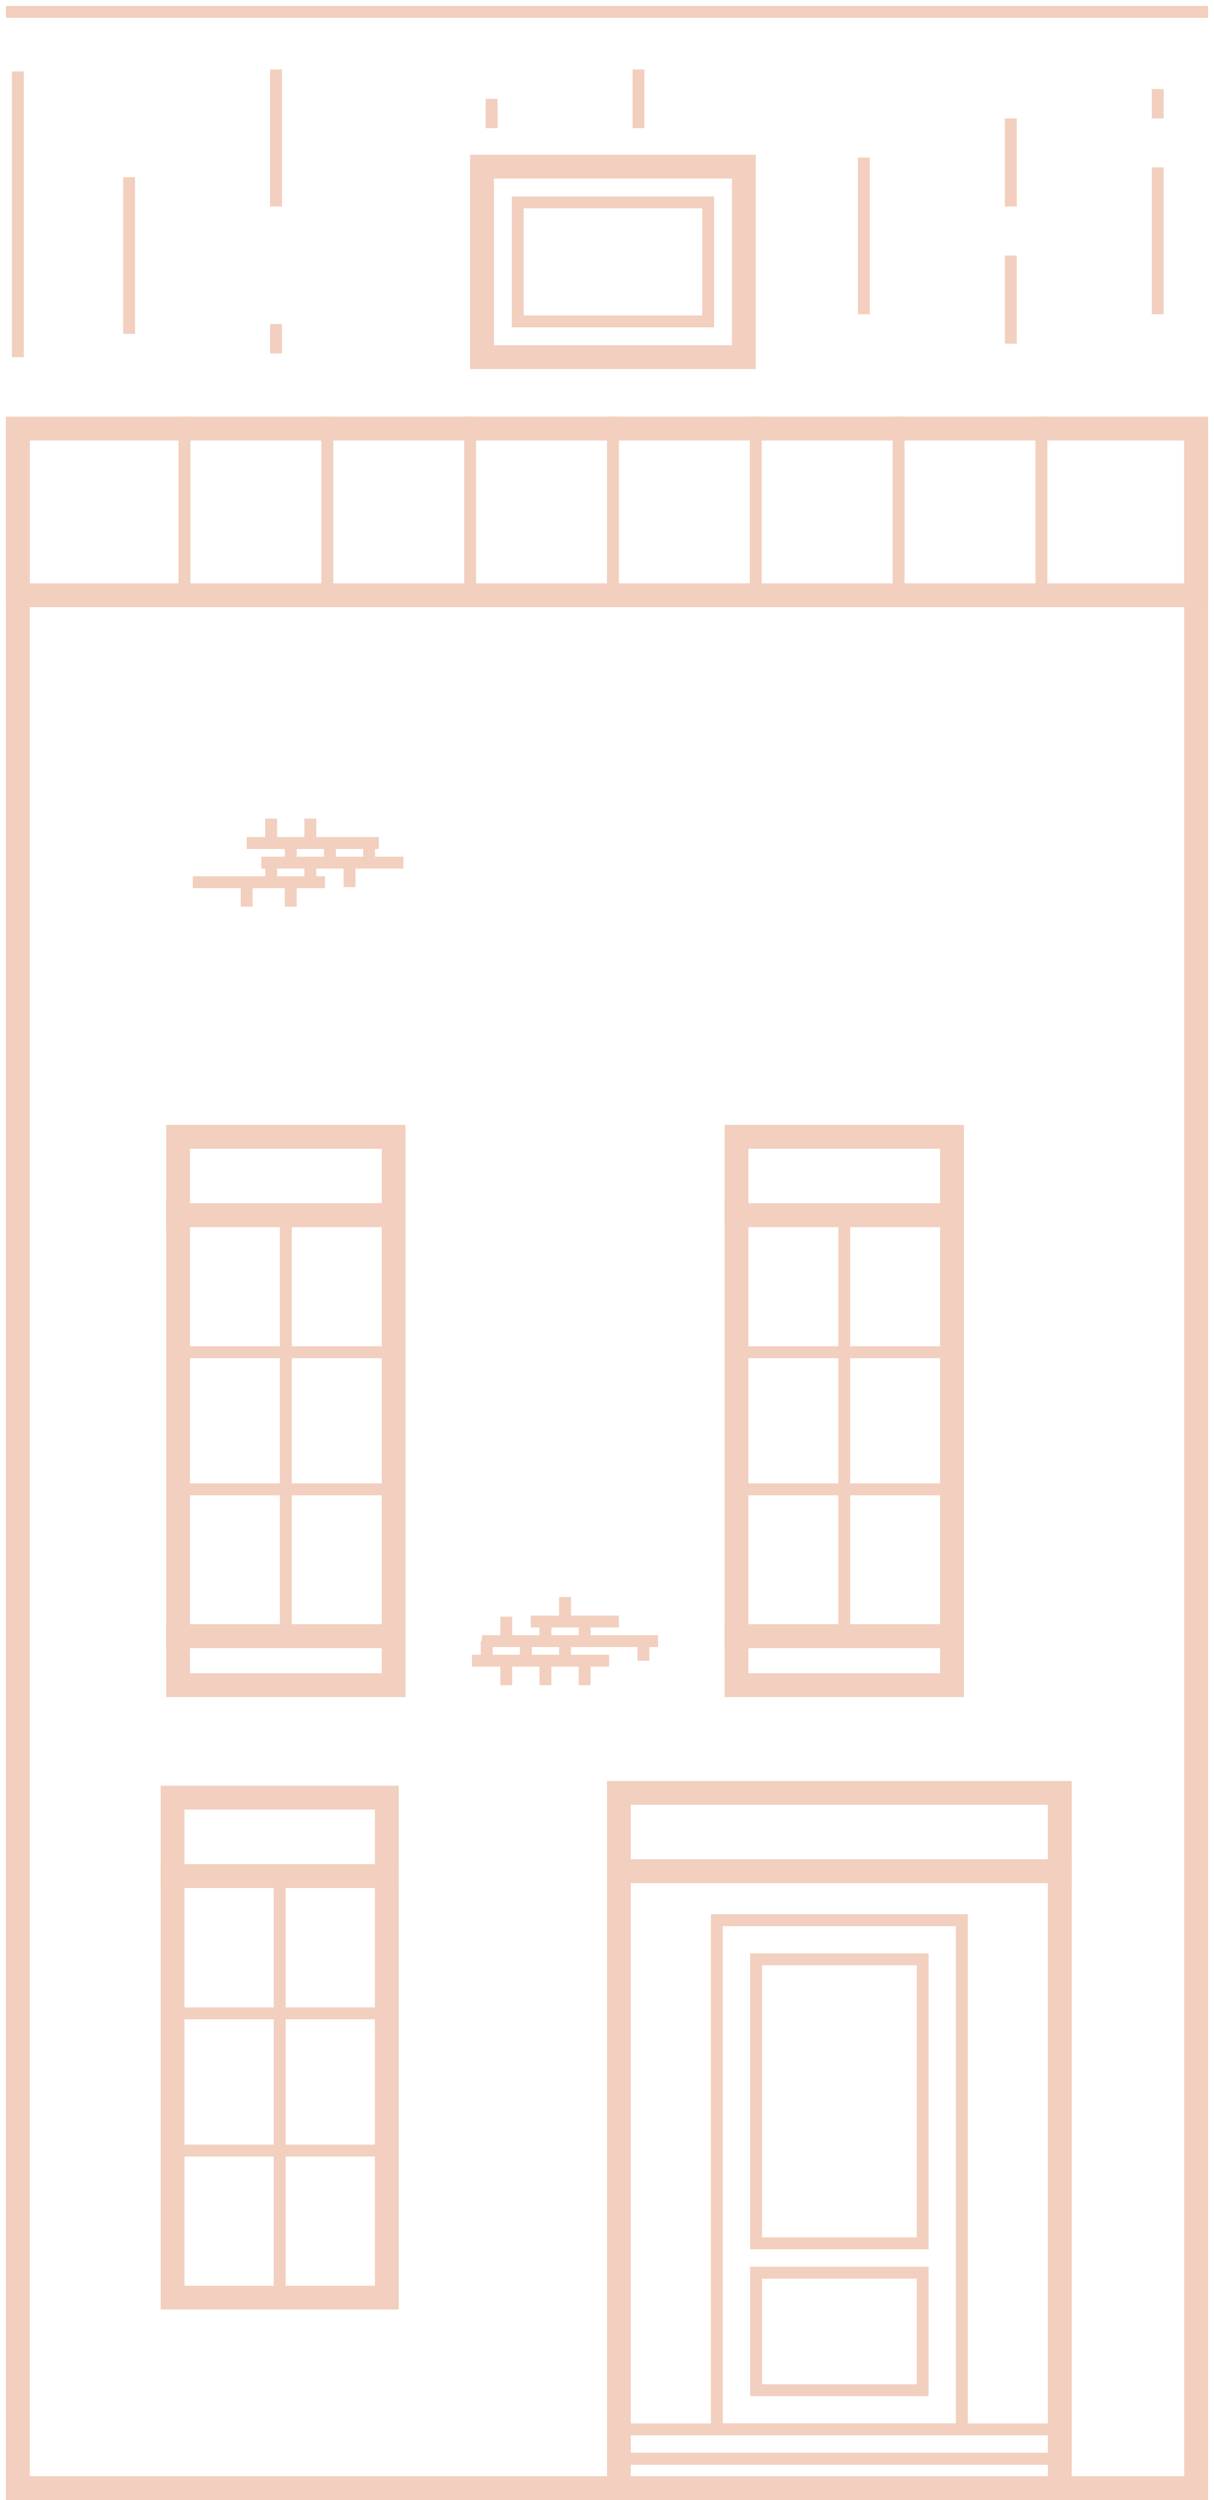 <svg width="102" height="210" viewBox="0 0 102 210" fill="none" xmlns="http://www.w3.org/2000/svg">
<path d="M1.5 36H100.5V209H1.5V36Z" stroke="#F2CFBE" stroke-width="2"/>
<path d="M1.5 50H100.5V36H1.5V50Z" stroke="#F2CFBE" stroke-width="2"/>
<path d="M40.5 14H62.5V30H40.5V14Z" stroke="#F2CFBE" stroke-width="2"/>
<path d="M43.5 17H59.5V27H43.5V17Z" stroke="#F2CFBE"/>
<path d="M14.5 157.588H32.5V192.999H14.5V157.588Z" stroke="#F2CFBE" stroke-width="2"/>
<path d="M14.5 157.588H32.5V151H14.5V157.588Z" stroke="#F2CFBE" stroke-width="2"/>
<path d="M14.5 169.118H32.5V193H14.5V169.118Z" stroke="#F2CFBE"/>
<path d="M14.5 180.646H32.5V192.999H14.5V180.646Z" stroke="#F2CFBE"/>
<path d="M14.5 157.588H23.5V192.999H14.5V157.588Z" stroke="#F2CFBE"/>
<path d="M14.962 102.072H33.071V137.44H14.962V102.072Z" stroke="#F2CFBE" stroke-width="2"/>
<path d="M14.962 102.072H33.071V95.491H14.962V102.072Z" stroke="#F2CFBE" stroke-width="2"/>
<path d="M14.962 113.587H33.071V137.44H14.962V113.587Z" stroke="#F2CFBE"/>
<path d="M14.962 125.103H33.071V137.44H14.962V125.103Z" stroke="#F2CFBE"/>
<path d="M14.962 102.072H24.017V137.44H14.962V102.072Z" stroke="#F2CFBE"/>
<path d="M14.962 141.553H33.071V137.44H14.962V141.553Z" stroke="#F2CFBE" stroke-width="2"/>
<path d="M61.88 141.553H79.988V137.44H61.88V141.553Z" stroke="#F2CFBE" stroke-width="2"/>
<path d="M61.88 102.072H79.988V137.44H61.88V102.072Z" stroke="#F2CFBE" stroke-width="2"/>
<path d="M61.88 102.072H79.988V95.491H61.88V102.072Z" stroke="#F2CFBE" stroke-width="2"/>
<path d="M61.88 113.587H79.988V137.44H61.88V113.587Z" stroke="#F2CFBE"/>
<path d="M61.88 125.103H79.988V137.44H61.88V125.103Z" stroke="#F2CFBE"/>
<path d="M61.88 102.072H70.934V137.44H61.88V102.072Z" stroke="#F2CFBE"/>
<path d="M52.002 157.181H89.042V150.601H52.002V157.181Z" stroke="#F2CFBE" stroke-width="2"/>
<path d="M52.002 157.181H89.042V209H52.002V157.181Z" stroke="#F2CFBE" stroke-width="2"/>
<path d="M52.002 206.533H89.042V209.001H52.002V206.533Z" stroke="#F2CFBE"/>
<path d="M52.002 204.066H89.042V206.533H52.002V204.066Z" stroke="#F2CFBE"/>
<path d="M60.233 161.294H80.811V204.066H60.233V161.294Z" stroke="#F2CFBE"/>
<path d="M63.526 164.584H77.519V188.438H63.526V164.584Z" stroke="#F2CFBE"/>
<path d="M63.526 200.776H77.519V190.905H63.526V200.776Z" stroke="#F2CFBE"/>
<path d="M1.5 6L1.5 30" stroke="#F2CFBE"/>
<path d="M101.5 1L0.5 1" stroke="#F2CFBE"/>
<path d="M23.193 5.836L23.193 17.351" stroke="#F2CFBE"/>
<path d="M97.273 14.06L97.273 26.398" stroke="#F2CFBE"/>
<path d="M53.648 5.836L53.648 10.771" stroke="#F2CFBE"/>
<path d="M41.302 8.303L41.302 10.77" stroke="#F2CFBE"/>
<path d="M23.193 27.222L23.193 29.689" stroke="#F2CFBE"/>
<path d="M97.273 7.48L97.273 9.948" stroke="#F2CFBE"/>
<path d="M84.927 21.464L84.927 28.867" stroke="#F2CFBE"/>
<path d="M72.58 13.238L72.58 26.399" stroke="#F2CFBE"/>
<path d="M84.927 9.948V17.351" stroke="#F2CFBE"/>
<path d="M10.847 14.884V28.044" stroke="#F2CFBE"/>
<path d="M15.5 35V49.806" stroke="#F2CFBE"/>
<path d="M39.5 35V49.806" stroke="#F2CFBE"/>
<path d="M75.5 35V49.806" stroke="#F2CFBE"/>
<path d="M27.5 35V49.806" stroke="#F2CFBE"/>
<path d="M63.5 35V49.806" stroke="#F2CFBE"/>
<path d="M51.5 35V49.806" stroke="#F2CFBE"/>
<path d="M87.5 35V49.806" stroke="#F2CFBE"/>
<path d="M20.724 70.815H31.836M21.959 72.46H33.894M16.197 74.105H27.309M24.428 72.46V70.815M27.721 72.46V70.815M31.013 72.46V70.815M29.367 74.516V72.871M26.074 74.516V72.871M22.782 74.516V72.871M24.428 76.162V74.516M20.724 76.162V74.516M26.074 70.404V68.759M22.782 70.404V68.759" stroke="#F2CFBE"/>
<path d="M51.179 139.496L39.656 139.496M55.295 137.851L40.479 137.851M52.002 136.206L44.594 136.206M47.475 137.851L47.475 139.496M44.183 137.851L44.183 139.496M40.891 137.851L40.891 139.496M42.537 135.795L42.537 137.44M45.829 135.795L45.829 137.44M49.122 135.795L49.122 137.44M47.475 134.15L47.475 135.795M42.537 139.908L42.537 141.553M45.829 139.908L45.829 141.553M49.122 139.908L49.122 141.553M54.06 137.851L54.06 139.496" stroke="#F2CFBE"/>
</svg>
